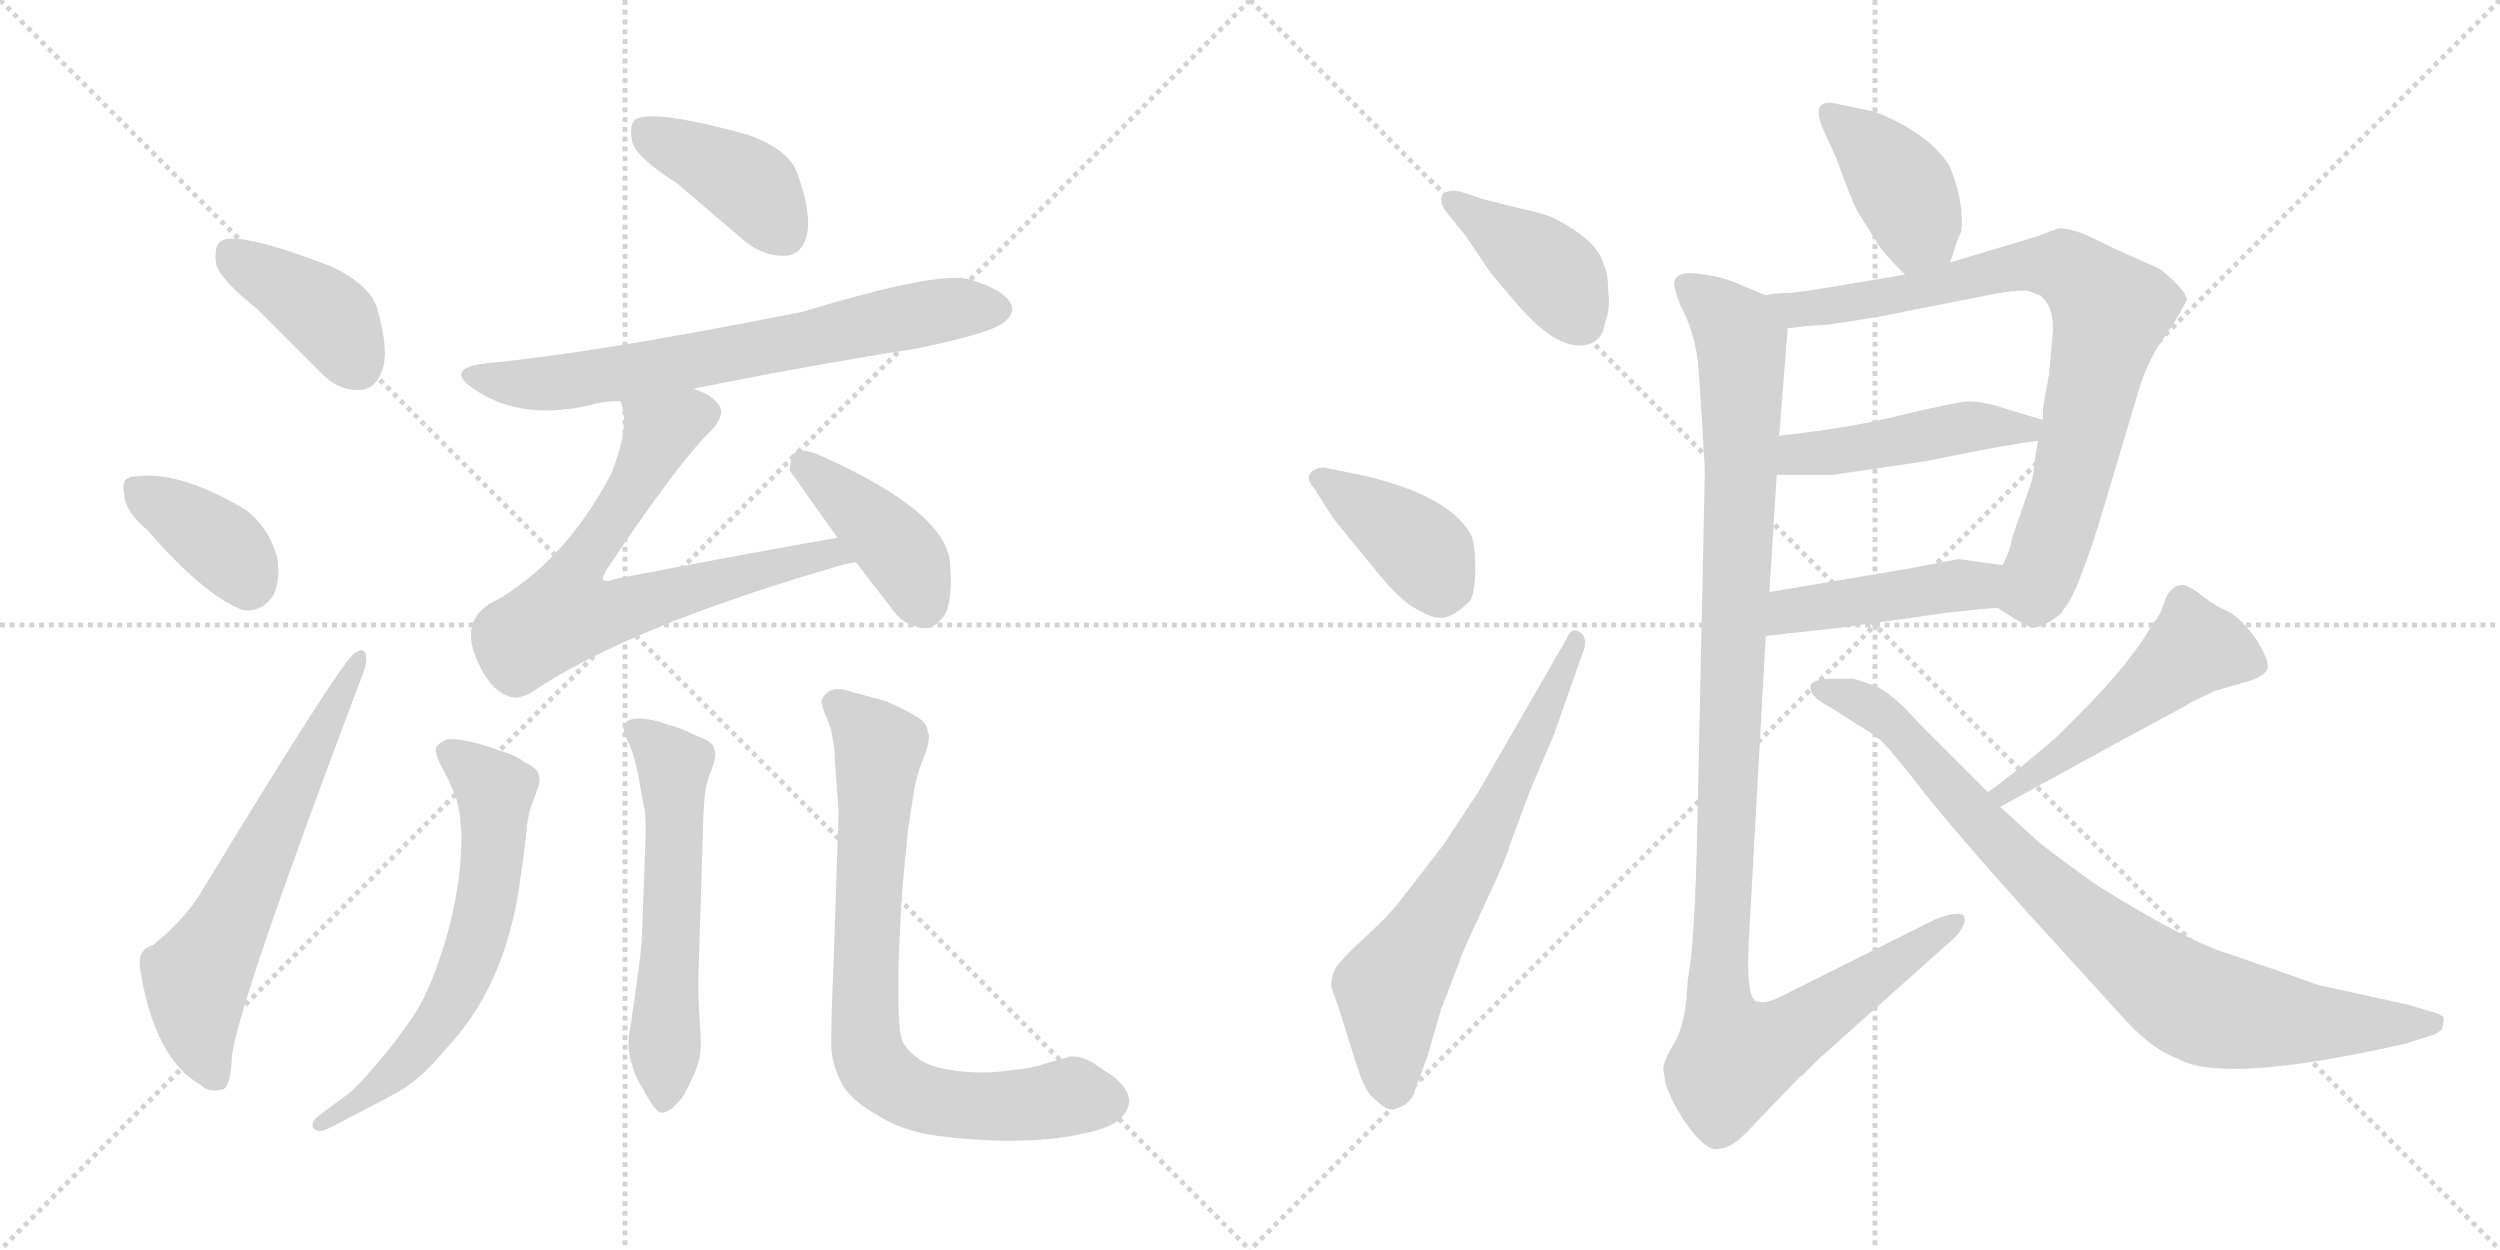 <svg version="1.1" viewBox="0 0 2048 1024" xmlns="http://www.w3.org/2000/svg">
  <g stroke="lightgray" stroke-dasharray="1,1" stroke-width="1" transform="scale(4, 4)">
    <line x1="0" y1="0" x2="256" y2="256"></line>
    <line x1="256" y1="0" x2="0" y2="256"></line>
    <line x1="128" y1="0" x2="128" y2="256"></line>
    <line x1="0" y1="128" x2="256" y2="128"></line>
    <line x1="256" y1="0" x2="512" y2="256"></line>
    <line x1="512" y1="0" x2="256" y2="256"></line>
    <line x1="384" y1="0" x2="384" y2="256"></line>
    <line x1="256" y1="128" x2="512" y2="128"></line>
  </g>
<g transform="scale(1, -1) translate(0, -850)">
   <style type="text/css">
    @keyframes keyframes0 {
      from {
       stroke: black;
       stroke-dashoffset: 401;
       stroke-width: 128;
       }
       57% {
       animation-timing-function: step-end;
       stroke: black;
       stroke-dashoffset: 0;
       stroke-width: 128;
       }
       to {
       stroke: black;
       stroke-width: 1024;
       }
       }
       #make-me-a-hanzi-animation-0 {
         animation: keyframes0 0.576s both;
         animation-delay: 0s;
         animation-timing-function: linear;
       }
    @keyframes keyframes1 {
      from {
       stroke: black;
       stroke-dashoffset: 378;
       stroke-width: 128;
       }
       55% {
       animation-timing-function: step-end;
       stroke: black;
       stroke-dashoffset: 0;
       stroke-width: 128;
       }
       to {
       stroke: black;
       stroke-width: 1024;
       }
       }
       #make-me-a-hanzi-animation-1 {
         animation: keyframes1 0.558s both;
         animation-delay: 0.576s;
         animation-timing-function: linear;
       }
    @keyframes keyframes2 {
      from {
       stroke: black;
       stroke-dashoffset: 632;
       stroke-width: 128;
       }
       67% {
       animation-timing-function: step-end;
       stroke: black;
       stroke-dashoffset: 0;
       stroke-width: 128;
       }
       to {
       stroke: black;
       stroke-width: 1024;
       }
       }
       #make-me-a-hanzi-animation-2 {
         animation: keyframes2 0.764s both;
         animation-delay: 1.134s;
         animation-timing-function: linear;
       }
    @keyframes keyframes3 {
      from {
       stroke: black;
       stroke-dashoffset: 402;
       stroke-width: 128;
       }
       57% {
       animation-timing-function: step-end;
       stroke: black;
       stroke-dashoffset: 0;
       stroke-width: 128;
       }
       to {
       stroke: black;
       stroke-width: 1024;
       }
       }
       #make-me-a-hanzi-animation-3 {
         animation: keyframes3 0.577s both;
         animation-delay: 1.898s;
         animation-timing-function: linear;
       }
    @keyframes keyframes4 {
      from {
       stroke: black;
       stroke-dashoffset: 689;
       stroke-width: 128;
       }
       69% {
       animation-timing-function: step-end;
       stroke: black;
       stroke-dashoffset: 0;
       stroke-width: 128;
       }
       to {
       stroke: black;
       stroke-width: 1024;
       }
       }
       #make-me-a-hanzi-animation-4 {
         animation: keyframes4 0.811s both;
         animation-delay: 2.475s;
         animation-timing-function: linear;
       }
    @keyframes keyframes5 {
      from {
       stroke: black;
       stroke-dashoffset: 701;
       stroke-width: 128;
       }
       70% {
       animation-timing-function: step-end;
       stroke: black;
       stroke-dashoffset: 0;
       stroke-width: 128;
       }
       to {
       stroke: black;
       stroke-width: 1024;
       }
       }
       #make-me-a-hanzi-animation-5 {
         animation: keyframes5 0.82s both;
         animation-delay: 3.286s;
         animation-timing-function: linear;
       }
    @keyframes keyframes6 {
      from {
       stroke: black;
       stroke-dashoffset: 412;
       stroke-width: 128;
       }
       57% {
       animation-timing-function: step-end;
       stroke: black;
       stroke-dashoffset: 0;
       stroke-width: 128;
       }
       to {
       stroke: black;
       stroke-width: 1024;
       }
       }
       #make-me-a-hanzi-animation-6 {
         animation: keyframes6 0.585s both;
         animation-delay: 4.107s;
         animation-timing-function: linear;
       }
    @keyframes keyframes7 {
      from {
       stroke: black;
       stroke-dashoffset: 639;
       stroke-width: 128;
       }
       68% {
       animation-timing-function: step-end;
       stroke: black;
       stroke-dashoffset: 0;
       stroke-width: 128;
       }
       to {
       stroke: black;
       stroke-width: 1024;
       }
       }
       #make-me-a-hanzi-animation-7 {
         animation: keyframes7 0.77s both;
         animation-delay: 4.692s;
         animation-timing-function: linear;
       }
    @keyframes keyframes8 {
      from {
       stroke: black;
       stroke-dashoffset: 578;
       stroke-width: 128;
       }
       65% {
       animation-timing-function: step-end;
       stroke: black;
       stroke-dashoffset: 0;
       stroke-width: 128;
       }
       to {
       stroke: black;
       stroke-width: 1024;
       }
       }
       #make-me-a-hanzi-animation-8 {
         animation: keyframes8 0.72s both;
         animation-delay: 5.462s;
         animation-timing-function: linear;
       }
    @keyframes keyframes9 {
      from {
       stroke: black;
       stroke-dashoffset: 770;
       stroke-width: 128;
       }
       71% {
       animation-timing-function: step-end;
       stroke: black;
       stroke-dashoffset: 0;
       stroke-width: 128;
       }
       to {
       stroke: black;
       stroke-width: 1024;
       }
       }
       #make-me-a-hanzi-animation-9 {
         animation: keyframes9 0.877s both;
         animation-delay: 6.182s;
         animation-timing-function: linear;
       }
    @keyframes keyframes10 {
      from {
       stroke: black;
       stroke-dashoffset: 404;
       stroke-width: 128;
       }
       57% {
       animation-timing-function: step-end;
       stroke: black;
       stroke-dashoffset: 0;
       stroke-width: 128;
       }
       to {
       stroke: black;
       stroke-width: 1024;
       }
       }
       #make-me-a-hanzi-animation-10 {
         animation: keyframes10 0.579s both;
         animation-delay: 7.059s;
         animation-timing-function: linear;
       }
    @keyframes keyframes11 {
      from {
       stroke: black;
       stroke-dashoffset: 396;
       stroke-width: 128;
       }
       56% {
       animation-timing-function: step-end;
       stroke: black;
       stroke-dashoffset: 0;
       stroke-width: 128;
       }
       to {
       stroke: black;
       stroke-width: 1024;
       }
       }
       #make-me-a-hanzi-animation-11 {
         animation: keyframes11 0.572s both;
         animation-delay: 7.638s;
         animation-timing-function: linear;
       }
    @keyframes keyframes12 {
      from {
       stroke: black;
       stroke-dashoffset: 668;
       stroke-width: 128;
       }
       68% {
       animation-timing-function: step-end;
       stroke: black;
       stroke-dashoffset: 0;
       stroke-width: 128;
       }
       to {
       stroke: black;
       stroke-width: 1024;
       }
       }
       #make-me-a-hanzi-animation-12 {
         animation: keyframes12 0.794s both;
         animation-delay: 8.21s;
         animation-timing-function: linear;
       }
    @keyframes keyframes13 {
      from {
       stroke: black;
       stroke-dashoffset: 400;
       stroke-width: 128;
       }
       57% {
       animation-timing-function: step-end;
       stroke: black;
       stroke-dashoffset: 0;
       stroke-width: 128;
       }
       to {
       stroke: black;
       stroke-width: 1024;
       }
       }
       #make-me-a-hanzi-animation-13 {
         animation: keyframes13 0.576s both;
         animation-delay: 9.004s;
         animation-timing-function: linear;
       }
    @keyframes keyframes14 {
      from {
       stroke: black;
       stroke-dashoffset: 815;
       stroke-width: 128;
       }
       73% {
       animation-timing-function: step-end;
       stroke: black;
       stroke-dashoffset: 0;
       stroke-width: 128;
       }
       to {
       stroke: black;
       stroke-width: 1024;
       }
       }
       #make-me-a-hanzi-animation-14 {
         animation: keyframes14 0.913s both;
         animation-delay: 9.579s;
         animation-timing-function: linear;
       }
    @keyframes keyframes15 {
      from {
       stroke: black;
       stroke-dashoffset: 466;
       stroke-width: 128;
       }
       60% {
       animation-timing-function: step-end;
       stroke: black;
       stroke-dashoffset: 0;
       stroke-width: 128;
       }
       to {
       stroke: black;
       stroke-width: 1024;
       }
       }
       #make-me-a-hanzi-animation-15 {
         animation: keyframes15 0.629s both;
         animation-delay: 10.492s;
         animation-timing-function: linear;
       }
    @keyframes keyframes16 {
      from {
       stroke: black;
       stroke-dashoffset: 448;
       stroke-width: 128;
       }
       59% {
       animation-timing-function: step-end;
       stroke: black;
       stroke-dashoffset: 0;
       stroke-width: 128;
       }
       to {
       stroke: black;
       stroke-width: 1024;
       }
       }
       #make-me-a-hanzi-animation-16 {
         animation: keyframes16 0.615s both;
         animation-delay: 11.122s;
         animation-timing-function: linear;
       }
    @keyframes keyframes17 {
      from {
       stroke: black;
       stroke-dashoffset: 1122;
       stroke-width: 128;
       }
       79% {
       animation-timing-function: step-end;
       stroke: black;
       stroke-dashoffset: 0;
       stroke-width: 128;
       }
       to {
       stroke: black;
       stroke-width: 1024;
       }
       }
       #make-me-a-hanzi-animation-17 {
         animation: keyframes17 1.163s both;
         animation-delay: 11.736s;
         animation-timing-function: linear;
       }
    @keyframes keyframes18 {
      from {
       stroke: black;
       stroke-dashoffset: 507;
       stroke-width: 128;
       }
       62% {
       animation-timing-function: step-end;
       stroke: black;
       stroke-dashoffset: 0;
       stroke-width: 128;
       }
       to {
       stroke: black;
       stroke-width: 1024;
       }
       }
       #make-me-a-hanzi-animation-18 {
         animation: keyframes18 0.663s both;
         animation-delay: 12.899s;
         animation-timing-function: linear;
       }
    @keyframes keyframes19 {
      from {
       stroke: black;
       stroke-dashoffset: 859;
       stroke-width: 128;
       }
       74% {
       animation-timing-function: step-end;
       stroke: black;
       stroke-dashoffset: 0;
       stroke-width: 128;
       }
       to {
       stroke: black;
       stroke-width: 1024;
       }
       }
       #make-me-a-hanzi-animation-19 {
         animation: keyframes19 0.949s both;
         animation-delay: 13.562s;
         animation-timing-function: linear;
       }
</style>
<path d="M 211.0 596.5 L 262.0 545.5 Q 277.0 529.5 295.0 530.5 Q 308.0 531.5 313.0 546.5 Q 319.0 562.5 309.0 597.5 Q 303.0 616.5 272.0 631.5 Q 194.0 661.5 181.0 652.5 Q 175.0 648.5 177.0 633.5 Q 181.0 620.5 211.0 596.5 Z" fill="lightgray"></path> 
<path d="M 121.0 415.5 Q 166.0 363.5 198.0 350.5 Q 214.0 347.5 224.0 362.5 Q 230.0 375.5 227.0 393.5 Q 220.0 418.5 201.0 432.5 Q 146.0 465.5 109.0 459.5 Q 106.0 459.5 106.0 458.5 Q 99.0 457.5 102.0 443.5 Q 103.0 430.5 121.0 415.5 Z" fill="lightgray"></path> 
<path d="M 125.0 75.5 Q 112.0 72.5 115.0 54.5 Q 127.0 -17.5 164.0 -38.5 Q 171.0 -45.5 182.0 -42.5 Q 189.0 -41.5 190.0 -15.5 Q 194.0 24.5 294.0 289.5 Q 301.0 305.5 300.0 311.5 Q 299.0 321.5 290.0 314.5 Q 278.0 305.5 165.0 119.5 Q 152.0 97.5 125.0 75.5 Z" fill="lightgray"></path> 
<path d="M 555.0 699.5 L 610.0 652.5 Q 626.0 639.5 644.0 640.5 Q 657.0 641.5 661.0 657.5 Q 665.0 675.5 653.0 708.5 Q 646.0 727.5 613.0 739.5 Q 537.0 760.5 521.0 752.5 Q 515.0 748.5 518.0 733.5 Q 522.0 720.5 555.0 699.5 Z" fill="lightgray"></path> 
<path d="M 568.0 531.5 Q 656.0 549.5 751.0 564.5 Q 814.0 577.5 823.0 586.5 Q 832.0 593.5 828.0 601.5 Q 821.0 613.5 793.0 621.5 Q 766.0 627.5 657.0 594.5 Q 486.0 560.5 399.0 552.5 Q 363.0 548.5 388.0 531.5 Q 427.0 504.5 485.0 518.5 Q 495.0 521.5 508.0 521.5 L 568.0 531.5 Z" fill="lightgray"></path> 
<path d="M 686.0 409.5 Q 595.0 393.5 503.0 375.5 Q 496.0 372.5 494.0 375.5 Q 493.0 376.5 497.0 383.5 Q 558.0 474.5 583.0 497.5 Q 596.0 512.5 587.0 520.5 Q 581.0 527.5 568.0 531.5 C 541.0 544.5 502.0 550.5 508.0 521.5 Q 517.0 503.5 501.0 462.5 Q 465.0 393.5 409.0 359.5 Q 372.0 343.5 394.0 302.5 Q 404.0 283.5 417.0 279.5 Q 424.0 276.5 435.0 282.5 Q 514.0 336.5 691.0 387.5 Q 695.0 388.5 701.0 389.5 C 730.0 396.5 716.0 414.5 686.0 409.5 Z" fill="lightgray"></path> 
<path d="M 701.0 389.5 L 729.0 353.5 Q 739.0 337.5 756.0 335.5 Q 766.0 334.5 774.0 346.5 Q 781.0 359.5 778.0 391.5 Q 772.0 431.5 675.0 475.5 Q 660.0 482.5 653.0 480.5 Q 647.0 477.5 647.0 464.5 L 686.0 409.5 L 701.0 389.5 Z" fill="lightgray"></path> 
<path d="M 263.0 -62.5 Q 256.0 -67.5 256.0 -71.5 Q 256.0 -73.5 257.0 -74.5 Q 259.0 -76.5 262.0 -76.5 Q 265.0 -76.5 269.0 -74.5 L 294.0 -61.5 Q 308.0 -54.5 328.0 -43.5 Q 346.0 -32.5 366.0 -8.5 Q 386.0 13.5 398.0 36.5 Q 410.0 59.5 417.0 84.5 Q 424.0 109.5 426.0 128.5 Q 429.0 147.5 431.0 165.5 Q 432.0 182.5 437.0 194.5 Q 442.0 207.5 442.0 209.5 Q 442.0 213.5 441.0 216.5 Q 440.0 220.5 430.0 225.5 Q 422.0 231.5 408.0 235.5 Q 396.0 240.5 380.0 243.5 Q 374.0 244.5 370.0 244.5 Q 366.0 244.5 364.0 243.5 Q 360.0 241.5 357.0 237.5 L 357.0 235.5 Q 357.0 230.5 362.0 221.5 Q 368.0 210.5 372.0 200.5 Q 377.0 189.5 378.0 165.5 Q 378.0 149.5 376.0 132.5 Q 374.0 114.5 368.0 90.5 Q 362.0 67.5 353.0 45.5 Q 344.0 23.5 332.0 8.5 Q 322.0 -6.5 306.0 -24.5 Q 291.0 -42.5 282.0 -48.5 L 263.0 -62.5 Z" fill="lightgray"></path> 
<path d="M 576.0 175.5 Q 576.0 181.5 577.0 194.5 Q 578.0 208.5 583.0 219.5 Q 586.0 228.5 586.0 231.5 Q 586.0 235.5 584.0 239.5 Q 581.0 243.5 570.0 247.5 Q 558.0 253.5 547.0 256.5 Q 536.0 260.5 525.0 261.5 Q 518.0 261.5 514.0 259.5 Q 512.0 257.5 511.0 253.5 L 511.0 252.5 Q 511.0 248.5 515.0 241.5 Q 519.0 233.5 523.0 214.5 Q 526.0 195.5 528.0 187.5 Q 529.0 179.5 529.0 167.5 L 526.0 86.5 Q 526.0 75.5 521.0 40.5 L 517.0 12.5 Q 515.0 2.5 515.0 -3.5 L 515.0 -7.5 Q 515.0 -14.5 518.0 -22.5 Q 520.0 -31.5 527.0 -42.5 Q 537.0 -61.5 542.0 -61.5 L 543.0 -61.5 Q 549.0 -60.5 554.0 -54.5 Q 560.0 -49.5 566.0 -35.5 Q 573.0 -22.5 574.0 -8.5 L 574.0 -2.5 Q 574.0 4.5 573.0 16.5 Q 572.0 33.5 572.0 45.5 L 576.0 175.5 Z" fill="lightgray"></path> 
<path d="M 687.0 185.5 L 683.0 65.5 Q 681.0 19.5 681.0 1.5 L 681.0 -8.5 Q 682.0 -22.5 689.0 -36.5 Q 696.0 -50.5 717.0 -62.5 Q 738.0 -76.5 768.0 -80.5 Q 799.0 -84.5 828.0 -84.5 Q 862.0 -84.5 888.0 -78.5 Q 914.0 -73.5 921.0 -62.5 Q 925.0 -57.5 925.0 -51.5 Q 925.0 -49.5 924.0 -46.5 Q 922.0 -40.5 913.0 -32.5 L 895.0 -20.5 Q 887.0 -15.5 879.0 -15.5 L 876.0 -15.5 Q 874.0 -16.5 859.0 -20.5 Q 844.0 -25.5 830.0 -26.5 Q 816.0 -28.5 809.0 -28.5 L 802.0 -28.5 Q 790.0 -28.5 779.0 -26.5 Q 764.0 -24.5 754.0 -18.5 Q 744.0 -11.5 740.0 -4.5 Q 736.0 2.5 736.0 33.5 L 736.0 57.5 Q 738.0 109.5 740.0 130.5 L 744.0 171.5 Q 747.0 191.5 749.0 203.5 Q 751.0 215.5 756.0 227.5 Q 761.0 239.5 761.0 246.5 Q 761.0 248.5 760.0 250.5 Q 760.0 257.5 750.0 263.5 Q 740.0 269.5 726.0 275.5 L 697.0 283.5 Q 691.0 285.5 686.0 285.5 Q 682.0 285.5 679.0 283.5 Q 674.0 280.5 673.0 275.5 Q 673.0 271.5 677.0 262.5 Q 681.0 253.5 682.0 245.5 Q 684.0 237.5 684.0 225.5 Q 685.0 213.5 687.0 185.5 Z" fill="lightgray"></path> 
<path d="M 1196.5 693.0 Q 1186.5 695.0 1182.5 691.0 Q 1178.5 687.0 1183.5 678.0 L 1200.5 657.0 L 1221.5 626.0 L 1243.5 600.0 Q 1277.5 561.0 1301.5 568.0 Q 1313.5 572.0 1314.5 585.0 Q 1319.5 597.0 1317.5 610.0 Q 1317.5 627.0 1313.5 634.0 Q 1308.5 653.0 1273.5 671.0 Q 1265.5 675.0 1246.5 679.0 L 1214.5 687.0 L 1196.5 693.0 Z" fill="lightgray"></path> 
<path d="M 1092.5 425.0 L 1123.5 387.0 Q 1146.5 358.0 1160.5 351.0 Q 1173.5 343.0 1182.5 344.0 Q 1191.5 345.0 1204.5 358.0 Q 1208.5 365.0 1208.5 385.5 Q 1208.5 406.0 1204.5 413.0 Q 1185.5 445.0 1114.5 461.0 L 1084.5 467.0 Q 1077.5 467.0 1073.5 462.5 Q 1069.5 458.0 1076.5 450.0 L 1092.5 425.0 Z" fill="lightgray"></path> 
<path d="M 1211.5 202.0 L 1182.5 158.0 Q 1152.5 119.0 1144.5 109.0 Q 1136.5 99.0 1117.5 81.5 Q 1098.5 64.0 1094.5 57.5 Q 1090.5 51.0 1090.5 42.0 Q 1094.5 30.0 1096.5 25.0 L 1111.5 -23.0 Q 1116.5 -39.0 1122.5 -47.0 Q 1131.5 -56.0 1136.0 -58.0 Q 1140.5 -60.0 1146.5 -57.0 Q 1153.5 -55.0 1158.5 -46.0 L 1158.5 -45.0 L 1169.5 -15.0 L 1180.5 23.0 L 1195.5 62.0 Q 1196.5 67.0 1216.0 108.5 Q 1235.5 150.0 1236.5 157.0 L 1254.5 205.0 L 1272.5 247.0 L 1296.5 315.0 Q 1301.5 327.0 1294.5 332.0 Q 1287.5 337.0 1283.5 327.0 L 1211.5 202.0 Z" fill="lightgray"></path> 
<path d="M 1597.5 635.0 L 1604.5 656.0 Q 1608.5 660.0 1606.5 679.0 Q 1604.5 697.0 1596.5 715.0 Q 1585.5 732.0 1563.5 745.0 Q 1541.5 758.0 1528.5 760.0 L 1504.5 765.0 Q 1481.5 770.0 1494.5 742.0 L 1504.5 720.0 Q 1515.5 689.0 1521.5 677.0 L 1538.5 650.0 Q 1542.5 643.0 1560.5 625.0 C 1581.5 604.0 1588.5 607.0 1597.5 635.0 Z" fill="lightgray"></path> 
<path d="M 1466.5 610.0 Q 1452.5 610.0 1446.5 608.0 C 1416.5 605.0 1434.5 577.0 1464.5 581.0 L 1480.5 583.0 L 1497.5 584.0 Q 1518.5 587.0 1541.5 591.0 L 1627.5 608.0 Q 1646.5 612.0 1660.5 612.0 L 1671.5 608.0 Q 1683.5 598.0 1681.5 575.0 L 1678.5 543.0 L 1674.5 521.0 Q 1673.5 516.0 1673.5 506.0 L 1669.5 489.0 L 1666.5 470.0 Q 1666.5 463.0 1663.5 453.0 L 1648.5 410.0 Q 1646.5 398.0 1640.5 387.0 C 1629.5 359.0 1628.5 357.0 1636.5 352.0 L 1650.5 343.0 L 1663.5 336.0 Q 1669.5 335.0 1679.5 341.0 Q 1689.5 347.0 1690.5 351.0 Q 1699.5 359.0 1718.5 418.0 L 1753.5 535.0 Q 1757.5 548.0 1766.5 564.0 L 1782.5 588.0 L 1791.5 604.0 Q 1791.5 609.0 1782.5 618.0 Q 1773.5 627.0 1768.5 630.0 L 1737.5 644.0 Q 1734.5 645.0 1716.5 654.0 Q 1698.5 663.0 1686.5 663.0 L 1667.5 656.0 L 1597.5 635.0 L 1560.5 625.0 L 1488.5 613.0 Q 1485.5 613.0 1482.5 612.0 L 1466.5 610.0 Z" fill="lightgray"></path> 
<path d="M 1596.5 476.0 Q 1640.5 485.0 1669.5 489.0 C 1699.5 493.0 1702.5 497.0 1673.5 506.0 L 1643.5 515.0 Q 1623.5 522.0 1609.5 521.0 Q 1595.5 519.0 1557.5 510.0 Q 1519.5 500.0 1457.5 493.0 C 1427.5 490.0 1425.5 461.0 1455.5 461.0 L 1501.5 461.0 L 1576.5 472.0 L 1596.5 476.0 Z" fill="lightgray"></path> 
<path d="M 1446.5 329.0 L 1509.5 336.0 L 1594.5 348.0 Q 1630.5 352.0 1636.5 352.0 C 1666.5 354.0 1670.5 383.0 1640.5 387.0 L 1604.5 392.0 L 1562.5 384.0 L 1449.5 365.0 C 1419.5 360.0 1416.5 326.0 1446.5 329.0 Z" fill="lightgray"></path> 
<path d="M 1446.5 608.0 L 1420.5 619.0 Q 1407.5 624.0 1389.5 626.0 Q 1371.5 628.0 1371.5 617.0 Q 1371.5 613.0 1376.5 600.0 Q 1389.5 576.0 1391.5 547.0 L 1394.5 502.0 L 1395.5 483.0 L 1396.5 467.0 L 1396.5 459.0 L 1390.5 175.0 Q 1388.5 76.0 1382.5 47.0 Q 1381.5 14.0 1372.5 -3.0 Q 1362.5 -19.0 1362.5 -26.0 L 1364.5 -38.0 Q 1371.5 -58.0 1385.5 -76.0 Q 1399.5 -94.0 1408.5 -91.0 Q 1417.5 -91.0 1430.5 -78.0 L 1474.5 -32.0 L 1476.5 -31.0 Q 1483.5 -24.0 1490.5 -17.0 L 1602.5 83.0 Q 1612.5 95.0 1608.5 100.0 Q 1604.5 104.0 1585.5 97.0 L 1457.5 33.0 Q 1445.5 27.0 1438.5 30.0 Q 1430.5 33.0 1432.5 77.0 L 1446.5 329.0 L 1449.5 365.0 L 1455.5 461.0 L 1457.5 493.0 L 1464.5 581.0 C 1465.5 600.0 1465.5 600.0 1446.5 608.0 Z" fill="lightgray"></path> 
<path d="M 1638.5 189.0 L 1742.5 246.0 Q 1789.5 271.0 1795.5 275.0 L 1814.5 284.0 Q 1821.5 286.0 1838.5 291.0 Q 1854.5 295.0 1857.5 302.0 Q 1859.5 308.0 1848.5 326.0 Q 1836.5 343.0 1825.5 349.0 Q 1813.5 354.0 1801.5 364.0 Q 1789.5 373.0 1783.5 370.0 Q 1776.5 367.0 1773.5 358.0 Q 1770.5 349.0 1767.5 344.0 Q 1763.5 339.0 1762.5 337.0 Q 1743.5 305.0 1703.5 265.0 L 1685.5 247.0 Q 1653.5 219.0 1628.5 201.0 C 1604.5 183.0 1612.5 175.0 1638.5 189.0 Z" fill="lightgray"></path> 
<path d="M 1628.5 201.0 L 1572.5 257.0 Q 1549.5 283.0 1536.0 288.0 Q 1522.5 293.0 1518.5 294.0 L 1499.5 294.0 Q 1484.5 293.0 1483.5 289.0 Q 1480.5 280.0 1500.5 270.0 L 1520.5 257.0 Q 1532.5 250.0 1539.5 244.5 Q 1546.5 239.0 1572.5 205.5 Q 1598.5 172.0 1659.5 104.0 L 1740.5 15.0 Q 1763.5 -10.0 1783.5 -17.0 Q 1820.5 -39.0 1970.5 -5.0 L 1992.5 2.0 Q 1996.5 3.0 2000.5 7.0 Q 2002.5 14.0 2001.5 16.5 Q 2000.5 19.0 1992.5 21.0 L 1972.5 27.0 L 1899.5 43.0 Q 1884.5 48.0 1882.5 49.0 L 1859.5 57.0 Q 1853.5 59.0 1820.0 70.5 Q 1786.5 82.0 1717.5 125.0 Q 1689.5 145.0 1671.5 159.0 L 1638.5 189.0 L 1628.5 201.0 Z" fill="lightgray"></path> 
      <clipPath id="make-me-a-hanzi-clip-0">
      <path d="M 211.0 596.5 L 262.0 545.5 Q 277.0 529.5 295.0 530.5 Q 308.0 531.5 313.0 546.5 Q 319.0 562.5 309.0 597.5 Q 303.0 616.5 272.0 631.5 Q 194.0 661.5 181.0 652.5 Q 175.0 648.5 177.0 633.5 Q 181.0 620.5 211.0 596.5 Z" fill="lightgray"></path>
      </clipPath>
      <path clip-path="url(#make-me-a-hanzi-clip-0)" d="M 187.0 644.5 L 269.0 590.5 L 293.0 550.5 " fill="none" id="make-me-a-hanzi-animation-0" stroke-dasharray="273 546" stroke-linecap="round"></path>

      <clipPath id="make-me-a-hanzi-clip-1">
      <path d="M 121.0 415.5 Q 166.0 363.5 198.0 350.5 Q 214.0 347.5 224.0 362.5 Q 230.0 375.5 227.0 393.5 Q 220.0 418.5 201.0 432.5 Q 146.0 465.5 109.0 459.5 Q 106.0 459.5 106.0 458.5 Q 99.0 457.5 102.0 443.5 Q 103.0 430.5 121.0 415.5 Z" fill="lightgray"></path>
      </clipPath>
      <path clip-path="url(#make-me-a-hanzi-clip-1)" d="M 111.0 449.5 L 176.0 408.5 L 203.0 372.5 " fill="none" id="make-me-a-hanzi-animation-1" stroke-dasharray="250 500" stroke-linecap="round"></path>

      <clipPath id="make-me-a-hanzi-clip-2">
      <path d="M 125.0 75.5 Q 112.0 72.5 115.0 54.5 Q 127.0 -17.5 164.0 -38.5 Q 171.0 -45.5 182.0 -42.5 Q 189.0 -41.5 190.0 -15.5 Q 194.0 24.5 294.0 289.5 Q 301.0 305.5 300.0 311.5 Q 299.0 321.5 290.0 314.5 Q 278.0 305.5 165.0 119.5 Q 152.0 97.5 125.0 75.5 Z" fill="lightgray"></path>
      </clipPath>
      <path clip-path="url(#make-me-a-hanzi-clip-2)" d="M 176.0 -32.5 L 164.0 -3.5 L 161.0 48.5 L 294.0 308.5 " fill="none" id="make-me-a-hanzi-animation-2" stroke-dasharray="504 1008" stroke-linecap="round"></path>

      <clipPath id="make-me-a-hanzi-clip-3">
      <path d="M 555.0 699.5 L 610.0 652.5 Q 626.0 639.5 644.0 640.5 Q 657.0 641.5 661.0 657.5 Q 665.0 675.5 653.0 708.5 Q 646.0 727.5 613.0 739.5 Q 537.0 760.5 521.0 752.5 Q 515.0 748.5 518.0 733.5 Q 522.0 720.5 555.0 699.5 Z" fill="lightgray"></path>
      </clipPath>
      <path clip-path="url(#make-me-a-hanzi-clip-3)" d="M 527.0 744.5 L 614.0 698.5 L 642.0 659.5 " fill="none" id="make-me-a-hanzi-animation-3" stroke-dasharray="274 548" stroke-linecap="round"></path>

      <clipPath id="make-me-a-hanzi-clip-4">
      <path d="M 568.0 531.5 Q 656.0 549.5 751.0 564.5 Q 814.0 577.5 823.0 586.5 Q 832.0 593.5 828.0 601.5 Q 821.0 613.5 793.0 621.5 Q 766.0 627.5 657.0 594.5 Q 486.0 560.5 399.0 552.5 Q 363.0 548.5 388.0 531.5 Q 427.0 504.5 485.0 518.5 Q 495.0 521.5 508.0 521.5 L 568.0 531.5 Z" fill="lightgray"></path>
      </clipPath>
      <path clip-path="url(#make-me-a-hanzi-clip-4)" d="M 390.0 543.5 L 412.0 536.5 L 459.0 536.5 L 763.0 594.5 L 816.0 597.5 " fill="none" id="make-me-a-hanzi-animation-4" stroke-dasharray="561 1122" stroke-linecap="round"></path>

      <clipPath id="make-me-a-hanzi-clip-5">
      <path d="M 686.0 409.5 Q 595.0 393.5 503.0 375.5 Q 496.0 372.5 494.0 375.5 Q 493.0 376.5 497.0 383.5 Q 558.0 474.5 583.0 497.5 Q 596.0 512.5 587.0 520.5 Q 581.0 527.5 568.0 531.5 C 541.0 544.5 502.0 550.5 508.0 521.5 Q 517.0 503.5 501.0 462.5 Q 465.0 393.5 409.0 359.5 Q 372.0 343.5 394.0 302.5 Q 404.0 283.5 417.0 279.5 Q 424.0 276.5 435.0 282.5 Q 514.0 336.5 691.0 387.5 Q 695.0 388.5 701.0 389.5 C 730.0 396.5 716.0 414.5 686.0 409.5 Z" fill="lightgray"></path>
      </clipPath>
      <path clip-path="url(#make-me-a-hanzi-clip-5)" d="M 575.0 510.5 L 550.0 501.5 L 536.0 486.5 L 513.0 439.5 L 467.0 373.5 L 463.0 347.5 L 508.0 349.5 L 665.0 394.5 L 695.0 392.5 " fill="none" id="make-me-a-hanzi-animation-5" stroke-dasharray="573 1146" stroke-linecap="round"></path>

      <clipPath id="make-me-a-hanzi-clip-6">
      <path d="M 701.0 389.5 L 729.0 353.5 Q 739.0 337.5 756.0 335.5 Q 766.0 334.5 774.0 346.5 Q 781.0 359.5 778.0 391.5 Q 772.0 431.5 675.0 475.5 Q 660.0 482.5 653.0 480.5 Q 647.0 477.5 647.0 464.5 L 686.0 409.5 L 701.0 389.5 Z" fill="lightgray"></path>
      </clipPath>
      <path clip-path="url(#make-me-a-hanzi-clip-6)" d="M 657.0 472.5 L 736.0 399.5 L 756.0 355.5 " fill="none" id="make-me-a-hanzi-animation-6" stroke-dasharray="284 568" stroke-linecap="round"></path>

      <clipPath id="make-me-a-hanzi-clip-7">
      <path d="M 263.0 -62.5 Q 256.0 -67.5 256.0 -71.5 Q 256.0 -73.5 257.0 -74.5 Q 259.0 -76.5 262.0 -76.5 Q 265.0 -76.5 269.0 -74.5 L 294.0 -61.5 Q 308.0 -54.5 328.0 -43.5 Q 346.0 -32.5 366.0 -8.5 Q 386.0 13.5 398.0 36.5 Q 410.0 59.5 417.0 84.5 Q 424.0 109.5 426.0 128.5 Q 429.0 147.5 431.0 165.5 Q 432.0 182.5 437.0 194.5 Q 442.0 207.5 442.0 209.5 Q 442.0 213.5 441.0 216.5 Q 440.0 220.5 430.0 225.5 Q 422.0 231.5 408.0 235.5 Q 396.0 240.5 380.0 243.5 Q 374.0 244.5 370.0 244.5 Q 366.0 244.5 364.0 243.5 Q 360.0 241.5 357.0 237.5 L 357.0 235.5 Q 357.0 230.5 362.0 221.5 Q 368.0 210.5 372.0 200.5 Q 377.0 189.5 378.0 165.5 Q 378.0 149.5 376.0 132.5 Q 374.0 114.5 368.0 90.5 Q 362.0 67.5 353.0 45.5 Q 344.0 23.5 332.0 8.5 Q 322.0 -6.5 306.0 -24.5 Q 291.0 -42.5 282.0 -48.5 L 263.0 -62.5 Z" fill="lightgray"></path>
      </clipPath>
      <path clip-path="url(#make-me-a-hanzi-clip-7)" d="M 364.0 236.5 L 406.0 202.5 L 399.0 112.5 L 381.0 52.5 L 339.0 -12.5 L 305.0 -44.5 L 261.0 -71.5 " fill="none" id="make-me-a-hanzi-animation-7" stroke-dasharray="511 1022" stroke-linecap="round"></path>

      <clipPath id="make-me-a-hanzi-clip-8">
      <path d="M 576.0 175.5 Q 576.0 181.5 577.0 194.5 Q 578.0 208.5 583.0 219.5 Q 586.0 228.5 586.0 231.5 Q 586.0 235.5 584.0 239.5 Q 581.0 243.5 570.0 247.5 Q 558.0 253.5 547.0 256.5 Q 536.0 260.5 525.0 261.5 Q 518.0 261.5 514.0 259.5 Q 512.0 257.5 511.0 253.5 L 511.0 252.5 Q 511.0 248.5 515.0 241.5 Q 519.0 233.5 523.0 214.5 Q 526.0 195.5 528.0 187.5 Q 529.0 179.5 529.0 167.5 L 526.0 86.5 Q 526.0 75.5 521.0 40.5 L 517.0 12.5 Q 515.0 2.5 515.0 -3.5 L 515.0 -7.5 Q 515.0 -14.5 518.0 -22.5 Q 520.0 -31.5 527.0 -42.5 Q 537.0 -61.5 542.0 -61.5 L 543.0 -61.5 Q 549.0 -60.5 554.0 -54.5 Q 560.0 -49.5 566.0 -35.5 Q 573.0 -22.5 574.0 -8.5 L 574.0 -2.5 Q 574.0 4.5 573.0 16.5 Q 572.0 33.5 572.0 45.5 L 576.0 175.5 Z" fill="lightgray"></path>
      </clipPath>
      <path clip-path="url(#make-me-a-hanzi-clip-8)" d="M 520.0 253.5 L 552.0 222.5 L 543.0 -54.5 " fill="none" id="make-me-a-hanzi-animation-8" stroke-dasharray="450 900" stroke-linecap="round"></path>

      <clipPath id="make-me-a-hanzi-clip-9">
      <path d="M 687.0 185.5 L 683.0 65.5 Q 681.0 19.5 681.0 1.5 L 681.0 -8.5 Q 682.0 -22.5 689.0 -36.5 Q 696.0 -50.5 717.0 -62.5 Q 738.0 -76.5 768.0 -80.5 Q 799.0 -84.5 828.0 -84.5 Q 862.0 -84.5 888.0 -78.5 Q 914.0 -73.5 921.0 -62.5 Q 925.0 -57.5 925.0 -51.5 Q 925.0 -49.5 924.0 -46.5 Q 922.0 -40.5 913.0 -32.5 L 895.0 -20.5 Q 887.0 -15.5 879.0 -15.5 L 876.0 -15.5 Q 874.0 -16.5 859.0 -20.5 Q 844.0 -25.5 830.0 -26.5 Q 816.0 -28.5 809.0 -28.5 L 802.0 -28.5 Q 790.0 -28.5 779.0 -26.5 Q 764.0 -24.5 754.0 -18.5 Q 744.0 -11.5 740.0 -4.5 Q 736.0 2.5 736.0 33.5 L 736.0 57.5 Q 738.0 109.5 740.0 130.5 L 744.0 171.5 Q 747.0 191.5 749.0 203.5 Q 751.0 215.5 756.0 227.5 Q 761.0 239.5 761.0 246.5 Q 761.0 248.5 760.0 250.5 Q 760.0 257.5 750.0 263.5 Q 740.0 269.5 726.0 275.5 L 697.0 283.5 Q 691.0 285.5 686.0 285.5 Q 682.0 285.5 679.0 283.5 Q 674.0 280.5 673.0 275.5 Q 673.0 271.5 677.0 262.5 Q 681.0 253.5 682.0 245.5 Q 684.0 237.5 684.0 225.5 Q 685.0 213.5 687.0 185.5 Z" fill="lightgray"></path>
      </clipPath>
      <path clip-path="url(#make-me-a-hanzi-clip-9)" d="M 686.0 272.5 L 720.0 237.5 L 709.0 51.5 L 709.0 5.5 L 717.0 -24.5 L 737.0 -41.5 L 766.0 -52.5 L 821.0 -56.5 L 879.0 -47.5 L 909.0 -52.5 " fill="none" id="make-me-a-hanzi-animation-9" stroke-dasharray="642 1284" stroke-linecap="round"></path>

      <clipPath id="make-me-a-hanzi-clip-10">
      <path d="M 1196.5 693.0 Q 1186.5 695.0 1182.5 691.0 Q 1178.5 687.0 1183.5 678.0 L 1200.5 657.0 L 1221.5 626.0 L 1243.5 600.0 Q 1277.5 561.0 1301.5 568.0 Q 1313.5 572.0 1314.5 585.0 Q 1319.5 597.0 1317.5 610.0 Q 1317.5 627.0 1313.5 634.0 Q 1308.5 653.0 1273.5 671.0 Q 1265.5 675.0 1246.5 679.0 L 1214.5 687.0 L 1196.5 693.0 Z" fill="lightgray"></path>
      </clipPath>
      <path clip-path="url(#make-me-a-hanzi-clip-10)" d="M 1190.5 685.0 L 1263.5 635.0 L 1296.5 585.0 " fill="none" id="make-me-a-hanzi-animation-10" stroke-dasharray="276 552" stroke-linecap="round"></path>

      <clipPath id="make-me-a-hanzi-clip-11">
      <path d="M 1092.5 425.0 L 1123.5 387.0 Q 1146.5 358.0 1160.5 351.0 Q 1173.5 343.0 1182.5 344.0 Q 1191.5 345.0 1204.5 358.0 Q 1208.5 365.0 1208.5 385.5 Q 1208.5 406.0 1204.5 413.0 Q 1185.5 445.0 1114.5 461.0 L 1084.5 467.0 Q 1077.5 467.0 1073.5 462.5 Q 1069.5 458.0 1076.5 450.0 L 1092.5 425.0 Z" fill="lightgray"></path>
      </clipPath>
      <path clip-path="url(#make-me-a-hanzi-clip-11)" d="M 1081.5 458.0 L 1158.5 405.0 L 1170.5 392.0 L 1180.5 365.0 " fill="none" id="make-me-a-hanzi-animation-11" stroke-dasharray="268 536" stroke-linecap="round"></path>

      <clipPath id="make-me-a-hanzi-clip-12">
      <path d="M 1211.5 202.0 L 1182.5 158.0 Q 1152.5 119.0 1144.5 109.0 Q 1136.5 99.0 1117.5 81.5 Q 1098.5 64.0 1094.5 57.5 Q 1090.5 51.0 1090.5 42.0 Q 1094.5 30.0 1096.5 25.0 L 1111.5 -23.0 Q 1116.5 -39.0 1122.5 -47.0 Q 1131.5 -56.0 1136.0 -58.0 Q 1140.5 -60.0 1146.5 -57.0 Q 1153.5 -55.0 1158.5 -46.0 L 1158.5 -45.0 L 1169.5 -15.0 L 1180.5 23.0 L 1195.5 62.0 Q 1196.5 67.0 1216.0 108.5 Q 1235.5 150.0 1236.5 157.0 L 1254.5 205.0 L 1272.5 247.0 L 1296.5 315.0 Q 1301.5 327.0 1294.5 332.0 Q 1287.5 337.0 1283.5 327.0 L 1211.5 202.0 Z" fill="lightgray"></path>
      </clipPath>
      <path clip-path="url(#make-me-a-hanzi-clip-12)" d="M 1150.5 -45.0 L 1139.5 -30.0 L 1138.5 40.0 L 1210.5 155.0 L 1290.5 325.0 " fill="none" id="make-me-a-hanzi-animation-12" stroke-dasharray="540 1080" stroke-linecap="round"></path>

      <clipPath id="make-me-a-hanzi-clip-13">
      <path d="M 1597.5 635.0 L 1604.5 656.0 Q 1608.5 660.0 1606.5 679.0 Q 1604.5 697.0 1596.5 715.0 Q 1585.5 732.0 1563.5 745.0 Q 1541.5 758.0 1528.5 760.0 L 1504.5 765.0 Q 1481.5 770.0 1494.5 742.0 L 1504.5 720.0 Q 1515.5 689.0 1521.5 677.0 L 1538.5 650.0 Q 1542.5 643.0 1560.5 625.0 C 1581.5 604.0 1588.5 607.0 1597.5 635.0 Z" fill="lightgray"></path>
      </clipPath>
      <path clip-path="url(#make-me-a-hanzi-clip-13)" d="M 1499.5 753.0 L 1532.5 729.0 L 1560.5 692.0 L 1570.5 668.0 L 1563.5 638.0 " fill="none" id="make-me-a-hanzi-animation-13" stroke-dasharray="272 544" stroke-linecap="round"></path>

      <clipPath id="make-me-a-hanzi-clip-14">
      <path d="M 1466.5 610.0 Q 1452.5 610.0 1446.5 608.0 C 1416.5 605.0 1434.5 577.0 1464.5 581.0 L 1480.5 583.0 L 1497.5 584.0 Q 1518.5 587.0 1541.5 591.0 L 1627.5 608.0 Q 1646.5 612.0 1660.5 612.0 L 1671.5 608.0 Q 1683.5 598.0 1681.5 575.0 L 1678.5 543.0 L 1674.5 521.0 Q 1673.5 516.0 1673.5 506.0 L 1669.5 489.0 L 1666.5 470.0 Q 1666.5 463.0 1663.5 453.0 L 1648.5 410.0 Q 1646.5 398.0 1640.5 387.0 C 1629.5 359.0 1628.5 357.0 1636.5 352.0 L 1650.5 343.0 L 1663.5 336.0 Q 1669.5 335.0 1679.5 341.0 Q 1689.5 347.0 1690.5 351.0 Q 1699.5 359.0 1718.5 418.0 L 1753.5 535.0 Q 1757.5 548.0 1766.5 564.0 L 1782.5 588.0 L 1791.5 604.0 Q 1791.5 609.0 1782.5 618.0 Q 1773.5 627.0 1768.5 630.0 L 1737.5 644.0 Q 1734.5 645.0 1716.5 654.0 Q 1698.5 663.0 1686.5 663.0 L 1667.5 656.0 L 1597.5 635.0 L 1560.5 625.0 L 1488.5 613.0 Q 1485.5 613.0 1482.5 612.0 L 1466.5 610.0 Z" fill="lightgray"></path>
      </clipPath>
      <path clip-path="url(#make-me-a-hanzi-clip-14)" d="M 1451.5 605.0 L 1474.5 596.0 L 1502.5 599.0 L 1666.5 634.0 L 1696.5 629.0 L 1729.5 595.0 L 1685.5 417.0 L 1665.5 366.0 L 1644.5 357.0 " fill="none" id="make-me-a-hanzi-animation-14" stroke-dasharray="687 1374" stroke-linecap="round"></path>

      <clipPath id="make-me-a-hanzi-clip-15">
      <path d="M 1596.5 476.0 Q 1640.5 485.0 1669.5 489.0 C 1699.5 493.0 1702.5 497.0 1673.5 506.0 L 1643.5 515.0 Q 1623.5 522.0 1609.5 521.0 Q 1595.5 519.0 1557.5 510.0 Q 1519.5 500.0 1457.5 493.0 C 1427.5 490.0 1425.5 461.0 1455.5 461.0 L 1501.5 461.0 L 1576.5 472.0 L 1596.5 476.0 Z" fill="lightgray"></path>
      </clipPath>
      <path clip-path="url(#make-me-a-hanzi-clip-15)" d="M 1463.5 466.0 L 1470.5 476.0 L 1485.5 480.0 L 1608.5 500.0 L 1659.5 499.0 L 1664.5 504.0 " fill="none" id="make-me-a-hanzi-animation-15" stroke-dasharray="338 676" stroke-linecap="round"></path>

      <clipPath id="make-me-a-hanzi-clip-16">
      <path d="M 1446.5 329.0 L 1509.5 336.0 L 1594.5 348.0 Q 1630.5 352.0 1636.5 352.0 C 1666.5 354.0 1670.5 383.0 1640.5 387.0 L 1604.5 392.0 L 1562.5 384.0 L 1449.5 365.0 C 1419.5 360.0 1416.5 326.0 1446.5 329.0 Z" fill="lightgray"></path>
      </clipPath>
      <path clip-path="url(#make-me-a-hanzi-clip-16)" d="M 1453.5 334.0 L 1473.5 351.0 L 1618.5 370.0 L 1633.5 382.0 " fill="none" id="make-me-a-hanzi-animation-16" stroke-dasharray="320 640" stroke-linecap="round"></path>

      <clipPath id="make-me-a-hanzi-clip-17">
      <path d="M 1446.5 608.0 L 1420.5 619.0 Q 1407.5 624.0 1389.5 626.0 Q 1371.5 628.0 1371.5 617.0 Q 1371.5 613.0 1376.5 600.0 Q 1389.5 576.0 1391.5 547.0 L 1394.5 502.0 L 1395.5 483.0 L 1396.5 467.0 L 1396.5 459.0 L 1390.5 175.0 Q 1388.5 76.0 1382.5 47.0 Q 1381.5 14.0 1372.5 -3.0 Q 1362.5 -19.0 1362.5 -26.0 L 1364.5 -38.0 Q 1371.5 -58.0 1385.5 -76.0 Q 1399.5 -94.0 1408.5 -91.0 Q 1417.5 -91.0 1430.5 -78.0 L 1474.5 -32.0 L 1476.5 -31.0 Q 1483.5 -24.0 1490.5 -17.0 L 1602.5 83.0 Q 1612.5 95.0 1608.5 100.0 Q 1604.5 104.0 1585.5 97.0 L 1457.5 33.0 Q 1445.5 27.0 1438.5 30.0 Q 1430.5 33.0 1432.5 77.0 L 1446.5 329.0 L 1449.5 365.0 L 1455.5 461.0 L 1457.5 493.0 L 1464.5 581.0 C 1465.5 600.0 1465.5 600.0 1446.5 608.0 Z" fill="lightgray"></path>
      </clipPath>
      <path clip-path="url(#make-me-a-hanzi-clip-17)" d="M 1382.5 616.0 L 1415.5 588.0 L 1426.5 571.0 L 1425.5 428.0 L 1407.5 46.0 L 1409.5 18.0 L 1423.5 -16.0 L 1456.5 -3.0 L 1603.5 96.0 " fill="none" id="make-me-a-hanzi-animation-17" stroke-dasharray="994 1988" stroke-linecap="round"></path>

      <clipPath id="make-me-a-hanzi-clip-18">
      <path d="M 1638.5 189.0 L 1742.5 246.0 Q 1789.5 271.0 1795.5 275.0 L 1814.5 284.0 Q 1821.5 286.0 1838.5 291.0 Q 1854.5 295.0 1857.5 302.0 Q 1859.5 308.0 1848.5 326.0 Q 1836.5 343.0 1825.5 349.0 Q 1813.5 354.0 1801.5 364.0 Q 1789.5 373.0 1783.5 370.0 Q 1776.5 367.0 1773.5 358.0 Q 1770.5 349.0 1767.5 344.0 Q 1763.5 339.0 1762.5 337.0 Q 1743.5 305.0 1703.5 265.0 L 1685.5 247.0 Q 1653.5 219.0 1628.5 201.0 C 1604.5 183.0 1612.5 175.0 1638.5 189.0 Z" fill="lightgray"></path>
      </clipPath>
      <path clip-path="url(#make-me-a-hanzi-clip-18)" d="M 1847.5 305.0 L 1797.5 319.0 L 1742.5 271.0 L 1638.5 199.0 " fill="none" id="make-me-a-hanzi-animation-18" stroke-dasharray="379 758" stroke-linecap="round"></path>

      <clipPath id="make-me-a-hanzi-clip-19">
      <path d="M 1628.5 201.0 L 1572.5 257.0 Q 1549.5 283.0 1536.0 288.0 Q 1522.5 293.0 1518.5 294.0 L 1499.5 294.0 Q 1484.5 293.0 1483.5 289.0 Q 1480.5 280.0 1500.5 270.0 L 1520.5 257.0 Q 1532.5 250.0 1539.5 244.5 Q 1546.5 239.0 1572.5 205.5 Q 1598.5 172.0 1659.5 104.0 L 1740.5 15.0 Q 1763.5 -10.0 1783.5 -17.0 Q 1820.5 -39.0 1970.5 -5.0 L 1992.5 2.0 Q 1996.5 3.0 2000.5 7.0 Q 2002.5 14.0 2001.5 16.5 Q 2000.5 19.0 1992.5 21.0 L 1972.5 27.0 L 1899.5 43.0 Q 1884.5 48.0 1882.5 49.0 L 1859.5 57.0 Q 1853.5 59.0 1820.0 70.5 Q 1786.5 82.0 1717.5 125.0 Q 1689.5 145.0 1671.5 159.0 L 1638.5 189.0 L 1628.5 201.0 Z" fill="lightgray"></path>
      </clipPath>
      <path clip-path="url(#make-me-a-hanzi-clip-19)" d="M 1489.5 286.0 L 1541.5 265.0 L 1656.5 140.0 L 1793.5 30.0 L 1888.5 12.0 L 1993.5 13.0 " fill="none" id="make-me-a-hanzi-animation-19" stroke-dasharray="731 1462" stroke-linecap="round"></path>

</g>
</svg>
